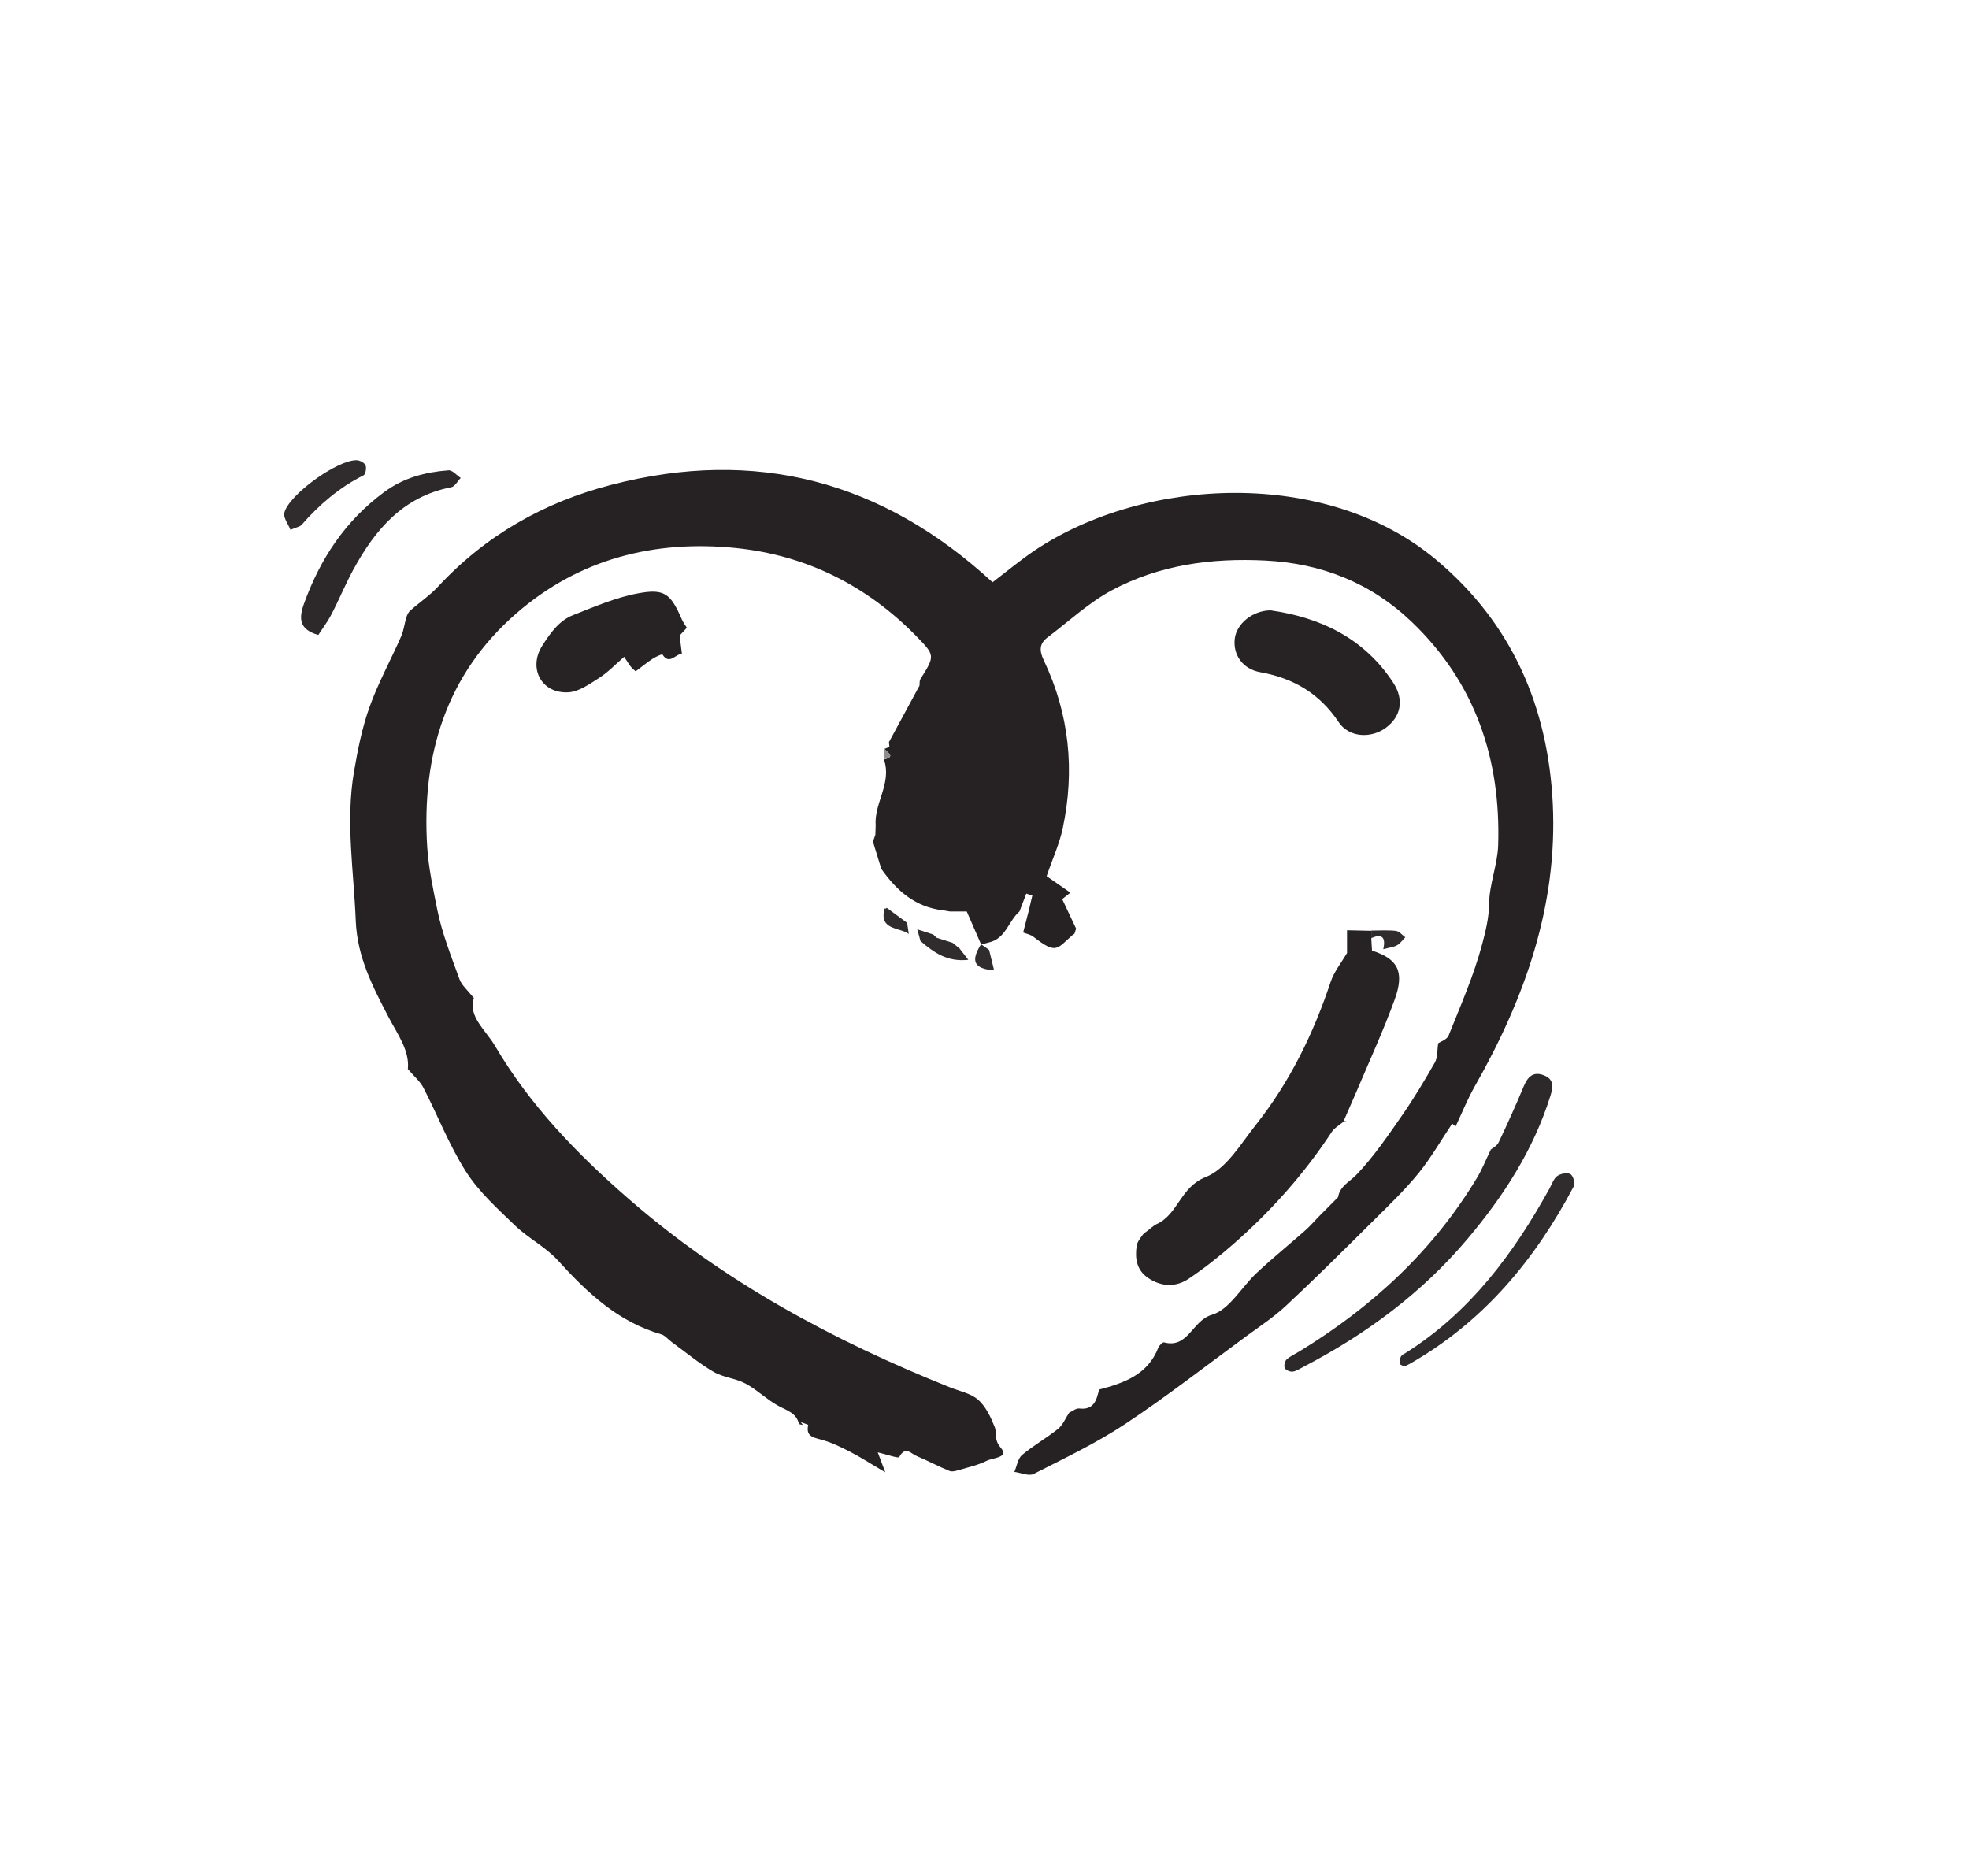 <?xml version="1.0" encoding="UTF-8"?><svg id="Layer_1" xmlns="http://www.w3.org/2000/svg" viewBox="0 0 188.52 179.59"><defs><style>.cls-1{fill:#8f8d8e;}.cls-1,.cls-2,.cls-3,.cls-4,.cls-5{stroke-width:0px;}.cls-2{fill:#302c2e;}.cls-3{fill:#2d292b;}.cls-4{fill:#272325;}.cls-5{fill:#262224;}</style></defs><path class="cls-5" d="M102.82,89.41c-1.67,1.45-1.62,2.03-3.88.28-.26-.21-.64-.27-.96-.4,0,0-.02,0-.02,0l.52-2.02c.12-.51.24-1.02.36-1.53-.19-.06-.39-.12-.58-.18-.22.57-.43,1.14-.65,1.71-1.06.91-1.31,2.62-2.95,2.97-.24.06-.47.13-.71.19,0,0-.02-.02-.02-.02-.42-.97-.84-1.94-1.37-3.14h-1.63c-.21-.04-.43-.08-.64-.11-2.66-.3-4.45-1.89-5.91-3.97-.27-.87-.53-1.73-.8-2.6.08-.22.15-.44.23-.66.01-.3.02-.6.03-.89-.16-2.16,1.58-4.08.79-6.32,1.18-.27.31-.66.06-1.02.16-.06.31-.13.47-.19.04,0,.08,0,.12,0-.04.01-.08.02-.12.03-.02-.16-.03-.32-.05-.48.98-1.81,1.95-3.61,2.93-5.42.02-.2-.02-.45.08-.61,1.4-2.24,1.43-2.26-.38-4.11-4.76-4.86-10.54-7.76-17.3-8.45-7.8-.79-14.98,1.04-20.97,6.23-6.78,5.88-9.11,13.63-8.57,22.37.13,2.03.57,4.05.97,6.05.46,2.26,1.33,4.44,2.12,6.63.21.59.77,1.04,1.38,1.82-.58,1.75,1.14,3.06,2.03,4.58,3.33,5.67,7.85,10.34,12.78,14.63,9.11,7.94,19.6,13.58,30.76,18.05.92.37,2,.57,2.71,1.19.73.64,1.2,1.65,1.58,2.59.25.62-.09,1.23.58,2,.85.97-.76.97-1.32,1.25-.81.41-1.72.61-2.6.87-.31.09-.71.22-.98.11-1.07-.43-2.09-.99-3.15-1.43-.51-.21-1.09-1-1.66.1-.08.15-1.25-.26-2.06-.45.22.59.38,1.01.72,1.91-1.35-.79-2.36-1.45-3.42-1.99-.89-.46-1.81-.9-2.76-1.15-.81-.21-1.43-.36-1.2-1.39,0-.04-.45-.18-.69-.27-.07.06-.13.13-.19.2-.23-1.1-1.18-1.32-2.01-1.78-1.1-.61-2.02-1.53-3.12-2.12-.95-.51-2.15-.58-3.07-1.13-1.41-.83-2.68-1.89-4.01-2.86-.33-.24-.61-.61-.97-.72-4.14-1.19-7.09-3.98-9.9-7.07-1.17-1.29-2.82-2.12-4.09-3.33-1.68-1.62-3.47-3.23-4.71-5.17-1.61-2.52-2.7-5.37-4.08-8.04-.33-.63-.93-1.13-1.49-1.79.18-1.77-.98-3.32-1.83-4.94-1.53-2.94-3.02-5.77-3.16-9.28-.19-4.75-.98-9.49-.17-14.24.36-2.1.78-4.23,1.5-6.23.83-2.31,2.03-4.48,3.02-6.74.25-.57.31-1.22.5-1.82.07-.23.19-.49.37-.65.87-.77,1.86-1.43,2.65-2.28,4.56-4.92,10.17-8.1,16.6-9.76,13.82-3.59,25.96-.38,36.5,9.33,1.31-.99,2.64-2.11,4.07-3.07,10.5-7.01,27.86-7.93,38.42.93,7.25,6.08,10.7,14.08,11.15,23.36.47,9.77-2.69,18.63-7.45,27.01-.71,1.24-1.24,2.58-1.86,3.88.13.12-.05-.05-.32-.28-1.06,1.58-2.02,3.27-3.23,4.76-1.35,1.65-2.9,3.13-4.42,4.64-2.73,2.71-5.45,5.42-8.26,8.04-1.18,1.1-2.55,2-3.86,2.96-3.83,2.81-7.59,5.75-11.55,8.37-2.76,1.83-5.79,3.27-8.76,4.78-.46.23-1.22-.12-1.84-.2.24-.55.33-1.28.74-1.62,1.08-.91,2.34-1.61,3.44-2.5.47-.38.72-1.03,1.07-1.55.32-.14.66-.44.96-.4,1.41.17,1.66-.8,1.9-1.81,2.39-.63,4.66-1.42,5.67-4.01.09-.22.42-.55.55-.51,2.32.62,2.7-2.1,4.58-2.64,1.69-.49,2.85-2.68,4.32-4.04,1.5-1.4,3.1-2.7,4.64-4.06.46-.41.87-.89,1.3-1.33.6-.61,1.21-1.22,1.82-1.83.18-1.08,1.11-1.47,1.77-2.16,1.63-1.7,2.98-3.69,4.33-5.63,1.14-1.64,2.18-3.37,3.17-5.11.28-.49.21-1.18.32-1.84.21-.15.83-.35.99-.73,1.16-2.89,2.42-5.76,3.22-8.76.31-1.19.65-2.49.66-3.85.02-1.88.81-3.74.87-5.63.26-8.26-2.2-15.56-8.27-21.37-3.9-3.73-8.62-5.61-14.02-5.88-5.15-.26-10.14.41-14.7,2.85-2.22,1.19-4.11,2.97-6.14,4.5-.8.6-.82,1.26-.38,2.19,2.45,5.14,3,10.54,1.82,16.1-.31,1.48-.96,2.88-1.54,4.58.58.4,1.37.95,2.27,1.58-.46.36-.74.59-.78.62.47,1,.9,1.91,1.33,2.82-.06.19-.12.38-.18.57Z"/><path class="cls-4" d="M131.29,89.82c.02.37.04.74.07,1.2,2.44.77,3.16,1.98,2.17,4.69-1.1,3.02-2.45,5.95-3.7,8.91-.4.94-.82,1.86-1.22,2.8,0,0,.02-.02.02-.02-.38.33-.87.58-1.13.99-2.64,4.02-5.82,7.58-9.43,10.74-1.35,1.18-2.76,2.3-4.25,3.3-1.23.83-2.61.79-3.88-.06-1.12-.75-1.29-1.89-1.11-3.09.05-.36.34-.71.56-1.03.11-.17.32-.28.48-.41.29-.22.57-.5.9-.65,2.03-.94,2.25-3.54,4.67-4.49,1.96-.77,3.35-3.17,4.8-5,3.25-4.1,5.51-8.73,7.16-13.68.33-.99,1.03-1.85,1.57-2.77v-2.18c.78.02,1.57.03,2.35.05,0,.24,0,.48-.01.72Z"/><path class="cls-4" d="M121.65,58.44c4.74.68,8.93,2.63,11.74,6.92,1.06,1.62.76,3.24-.7,4.32-1.44,1.06-3.54.94-4.53-.55-1.83-2.74-4.33-4.2-7.51-4.77-1.68-.3-2.61-1.67-2.43-3.2.17-1.43,1.69-2.7,3.43-2.72Z"/><path class="cls-3" d="M142.74,110.06c.12-.1.58-.33.75-.69.84-1.76,1.64-3.54,2.39-5.34.38-.91.89-1.47,1.92-1.08.96.36.93,1.07.65,1.95-1.62,5.19-4.5,9.64-7.97,13.75-4.37,5.18-9.72,9.12-15.7,12.23-.33.17-.66.4-1.01.45-.25.03-.66-.14-.76-.34-.1-.2,0-.65.17-.82.34-.32.79-.51,1.2-.76,6.97-4.25,12.84-9.65,17.07-16.7.44-.74.76-1.55,1.29-2.65Z"/><path class="cls-4" d="M65.77,60.1c-.31.34-.59.64-.7.75.09.71.15,1.23.22,1.76-.61-.01-1.2,1.11-1.87.05-.03-.04-.62.21-.91.4-.54.35-1.04.76-1.65,1.22-.13-.12-.31-.26-.46-.44-.16-.2-.29-.42-.64-.95-.84.73-1.55,1.48-2.38,2.01-.93.59-1.96,1.34-2.98,1.39-2.57.13-3.86-2.32-2.47-4.49.75-1.17,1.59-2.38,2.95-2.91,2.04-.8,4.09-1.69,6.22-2.08,2.55-.48,3.12.06,4.18,2.49.12.28.31.52.49.82Z"/><path class="cls-3" d="M30.49,60.8c-1.87-.52-1.89-1.6-1.38-3.01,1.55-4.29,3.94-7.91,7.65-10.66,1.87-1.39,3.96-1.93,6.18-2.1.37-.03.78.47,1.17.73-.3.31-.56.83-.91.89-4.6.9-7.28,4.05-9.37,7.89-.76,1.39-1.36,2.87-2.09,4.27-.37.72-.87,1.38-1.26,1.98Z"/><path class="cls-2" d="M134.48,130.83c-.14-.07-.42-.13-.46-.26-.06-.21,0-.49.11-.68.09-.17.32-.26.5-.38,6.13-3.88,10.29-9.49,13.73-15.72.23-.41.39-.94.74-1.19.32-.23.94-.35,1.26-.18.26.14.47.88.33,1.15-3.72,7.06-8.67,13-15.71,17.01-.14.08-.28.14-.51.24Z"/><path class="cls-2" d="M27.81,50.73c-.23-.58-.7-1.17-.59-1.62.41-1.73,5.07-5.08,6.92-5.05.3,0,.75.24.86.49.11.25,0,.86-.19.96-2.33,1.16-4.24,2.81-5.94,4.75-.15.17-.46.21-1.06.47Z"/><path class="cls-2" d="M87.82,88.98c.51.17,1.03.33,1.54.5.1.1.2.2.3.3.51.16,1.03.33,1.54.49.22.18.44.36.66.53.24.31.48.62.85,1.1-2.03.23-3.33-.72-4.58-1.8-.1-.38-.21-.76-.31-1.13Z"/><path class="cls-2" d="M84.9,86.92c.65.48,1.3.96,1.95,1.44.05.35.11.71.16,1.06-.93-.66-2.89-.35-2.31-2.44l.12.02.08-.08Z"/><path class="cls-2" d="M131.29,89.82c0-.24,0-.48.01-.72.79,0,1.58-.06,2.35.03.32.04.6.39.9.61-.26.26-.48.59-.78.76-.34.19-.77.23-1.33.38.28-1.24-.21-1.47-1.15-1.06Z"/><path class="cls-2" d="M93.93,90.4s.02.02.02.02c.25.18.5.35.75.53.15.62.31,1.23.48,1.96-1.97-.16-2.25-.91-1.25-2.5Z"/><path class="cls-5" d="M76.67,136.15c.06.1.13.19.19.29-.13-.03-.25-.06-.38-.09.06-.07.12-.13.19-.2Z"/><path class="cls-4" d="M128.6,107.42c.09-.04.19-.08.28-.12-.03.03-.06.08-.1.09-.05.02-.1,0-.16,0,0,0-.02.02-.02.02Z"/><path class="cls-1" d="M84.63,72.7c.02-.34.04-.68.06-1.02.24.36,1.12.75-.06,1.02Z"/><path class="cls-1" d="M85.16,71.49s0,.03,0,.03c.04-.01.08-.02.12-.03-.04,0-.08,0-.12,0Z"/></svg>
